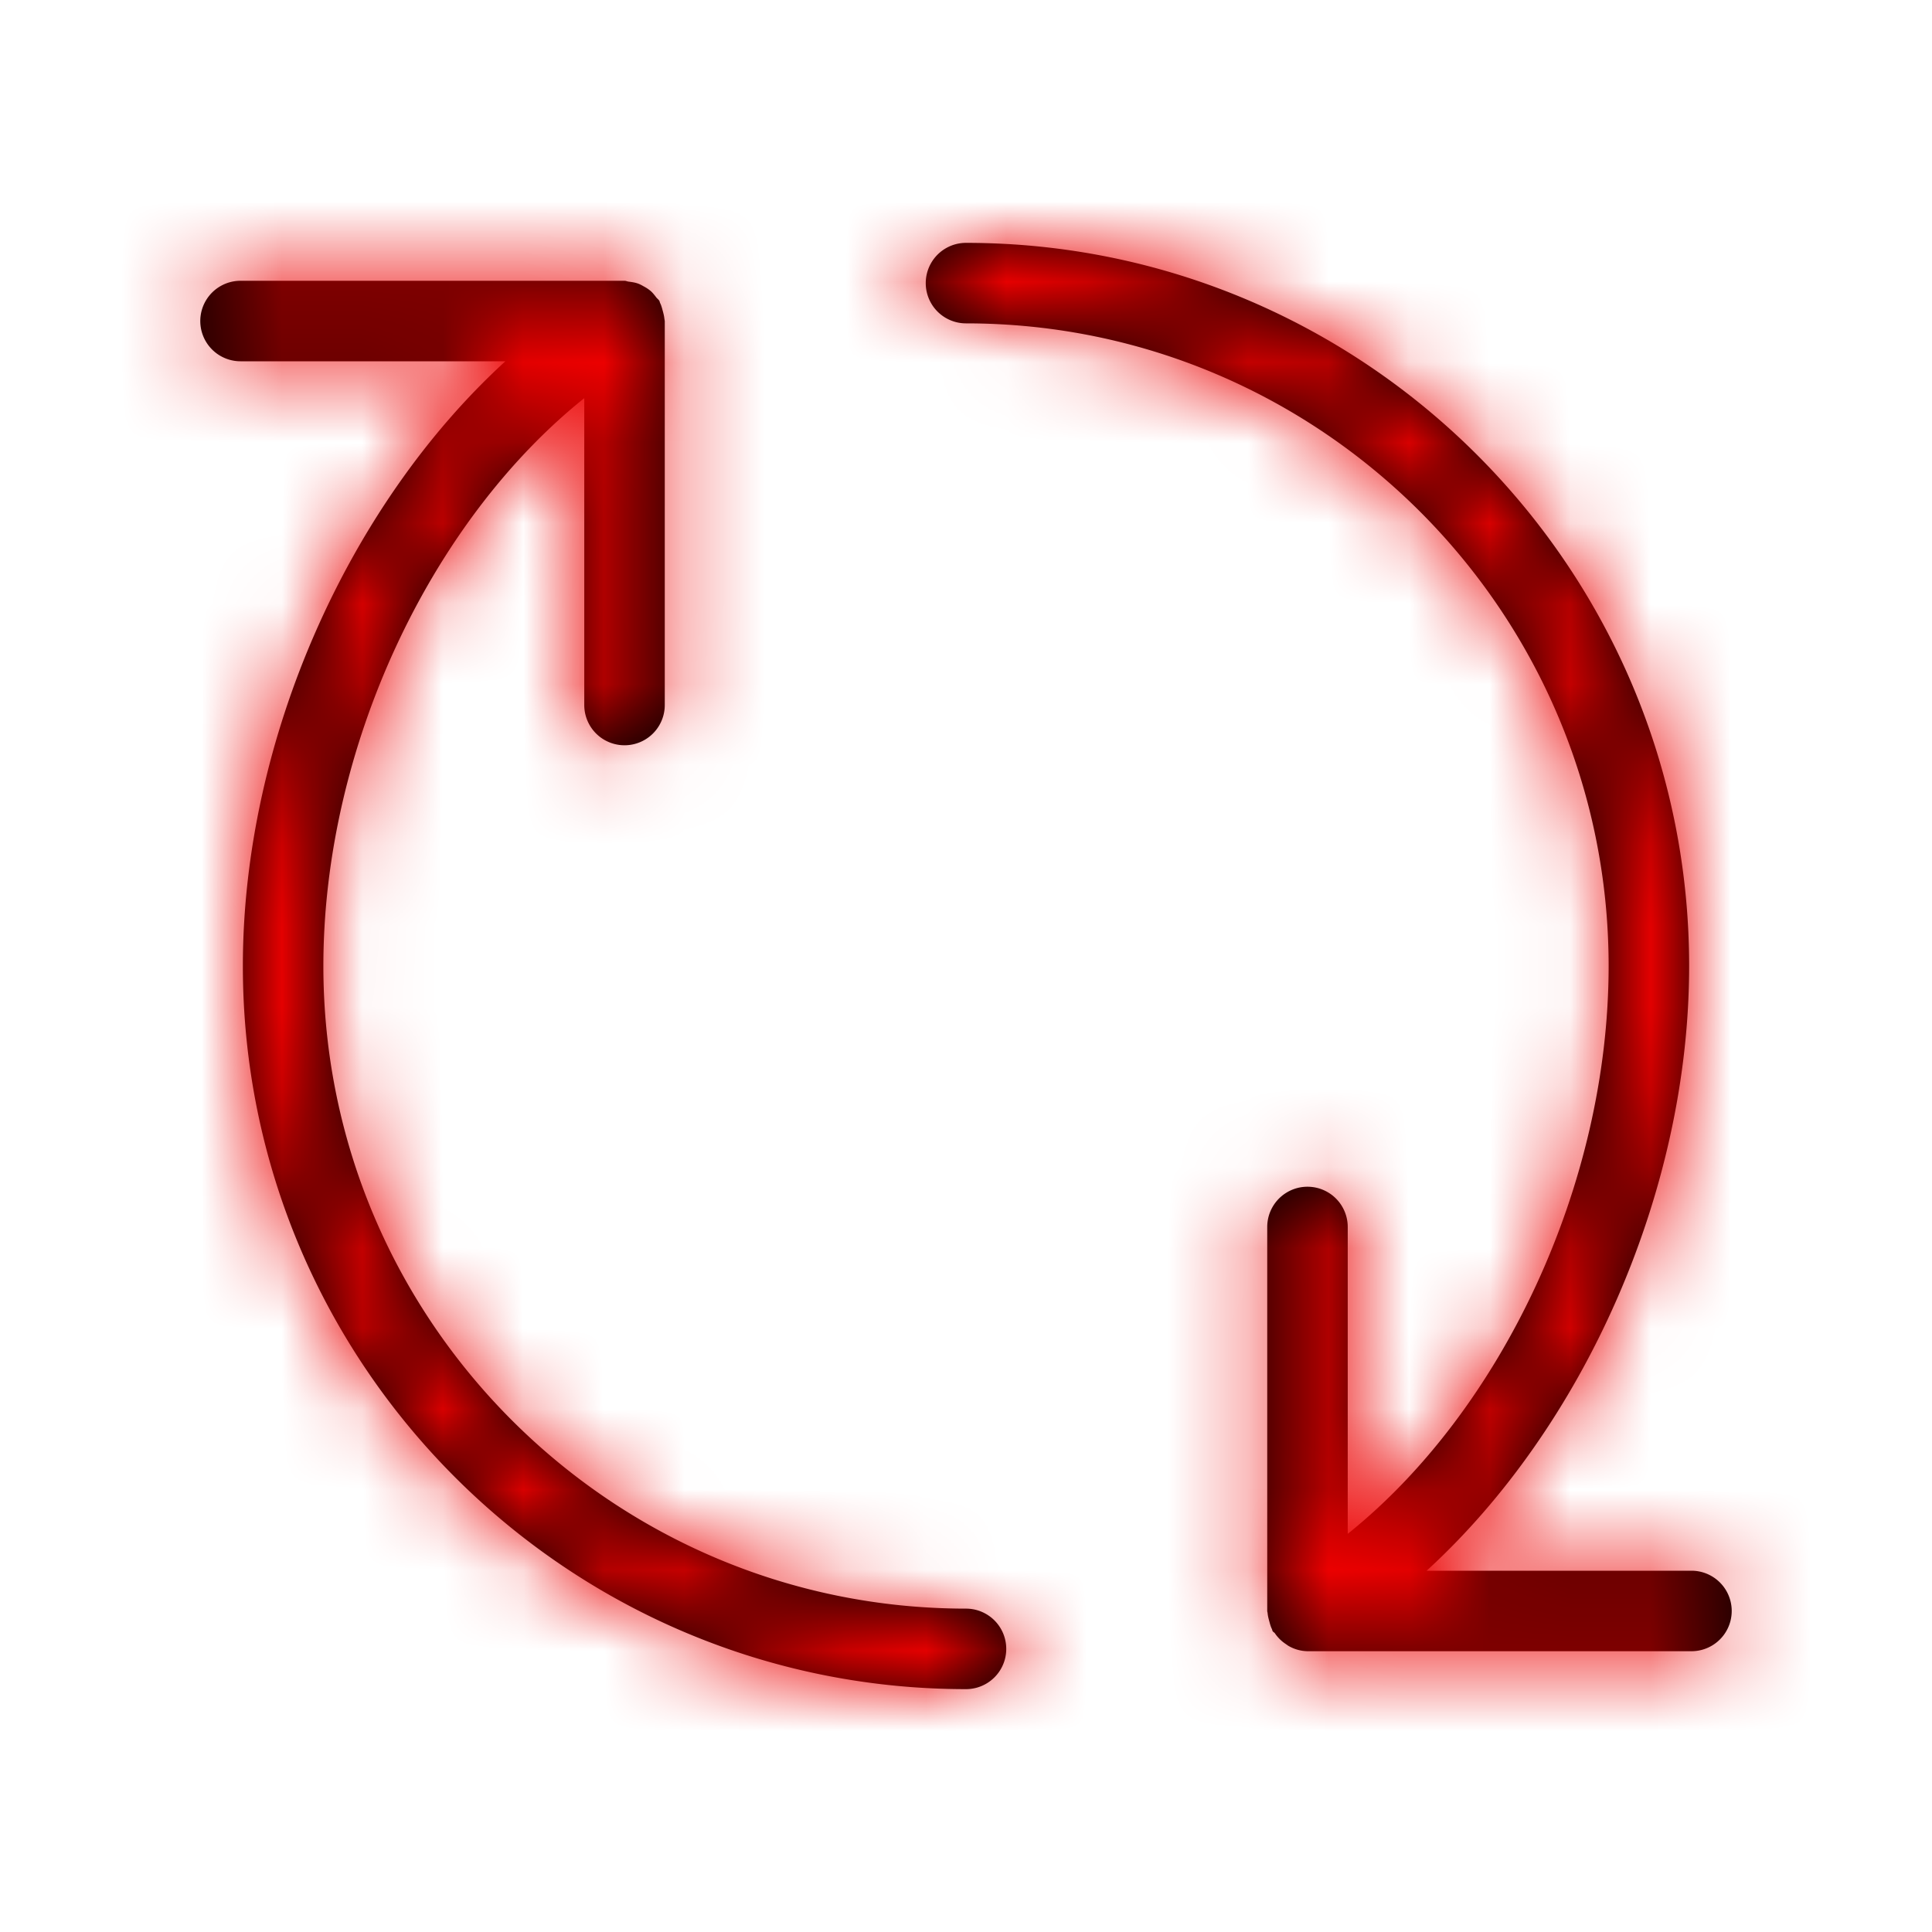 <svg xmlns="http://www.w3.org/2000/svg" xmlns:xlink="http://www.w3.org/1999/xlink" width="24" height="24" viewBox="0 0 24 24">
    <defs>
        <path id="a" d="M5.758.488c.02 0 .036.01.055.011.037.005.073.01.108.022.03.01.055.025.082.04a.475.475 0 0 1 .08.054c.026.023.047.05.069.079.012.016.029.026.039.044.005.009.005.019.01.028.015.03.023.063.032.096.009.033.017.064.02.096l.005.03v4.77a.5.5 0 1 1-1 0V1.946C3.343 3.48 2.017 6.289 2.017 9c0 4.402 3.581 7.983 7.983 7.983a.5.5 0 1 1 0 1c-4.954 0-8.983-4.03-8.983-8.983 0-2.822 1.32-5.74 3.261-7.512H.988a.5.5 0 1 1 0-1zM10 .017c4.954 0 8.983 4.03 8.983 8.983 0 2.822-1.32 5.74-3.261 7.512h3.29a.5.5 0 1 1 0 1h-4.77a.489.489 0 0 1-.225-.06c-.018-.009-.033-.022-.05-.033a.487.487 0 0 1-.13-.13c-.008-.011-.021-.015-.028-.027-.005-.009-.005-.019-.01-.028-.015-.03-.023-.063-.032-.096-.009-.033-.017-.064-.02-.096 0-.01-.005-.02-.005-.03v-4.77a.5.5 0 1 1 1 0v3.812c1.915-1.534 3.241-4.343 3.241-7.054 0-4.402-3.581-7.983-7.983-7.983a.5.5 0 1 1 0-1z"/>
    </defs>
    <g fill="none" fill-rule="evenodd" transform="translate(2 3)">
        <mask id="b" fill="#fff">
            <use xlink:href="#a"/>
        </mask>
        <use fill="#000" fill-rule="nonzero" xlink:href="#a"/>
        <g fill="#EC0000" mask="url(#b)">
            <path d="M-2 21h24V-3H-2z"/>
        </g>
    </g>
</svg>
